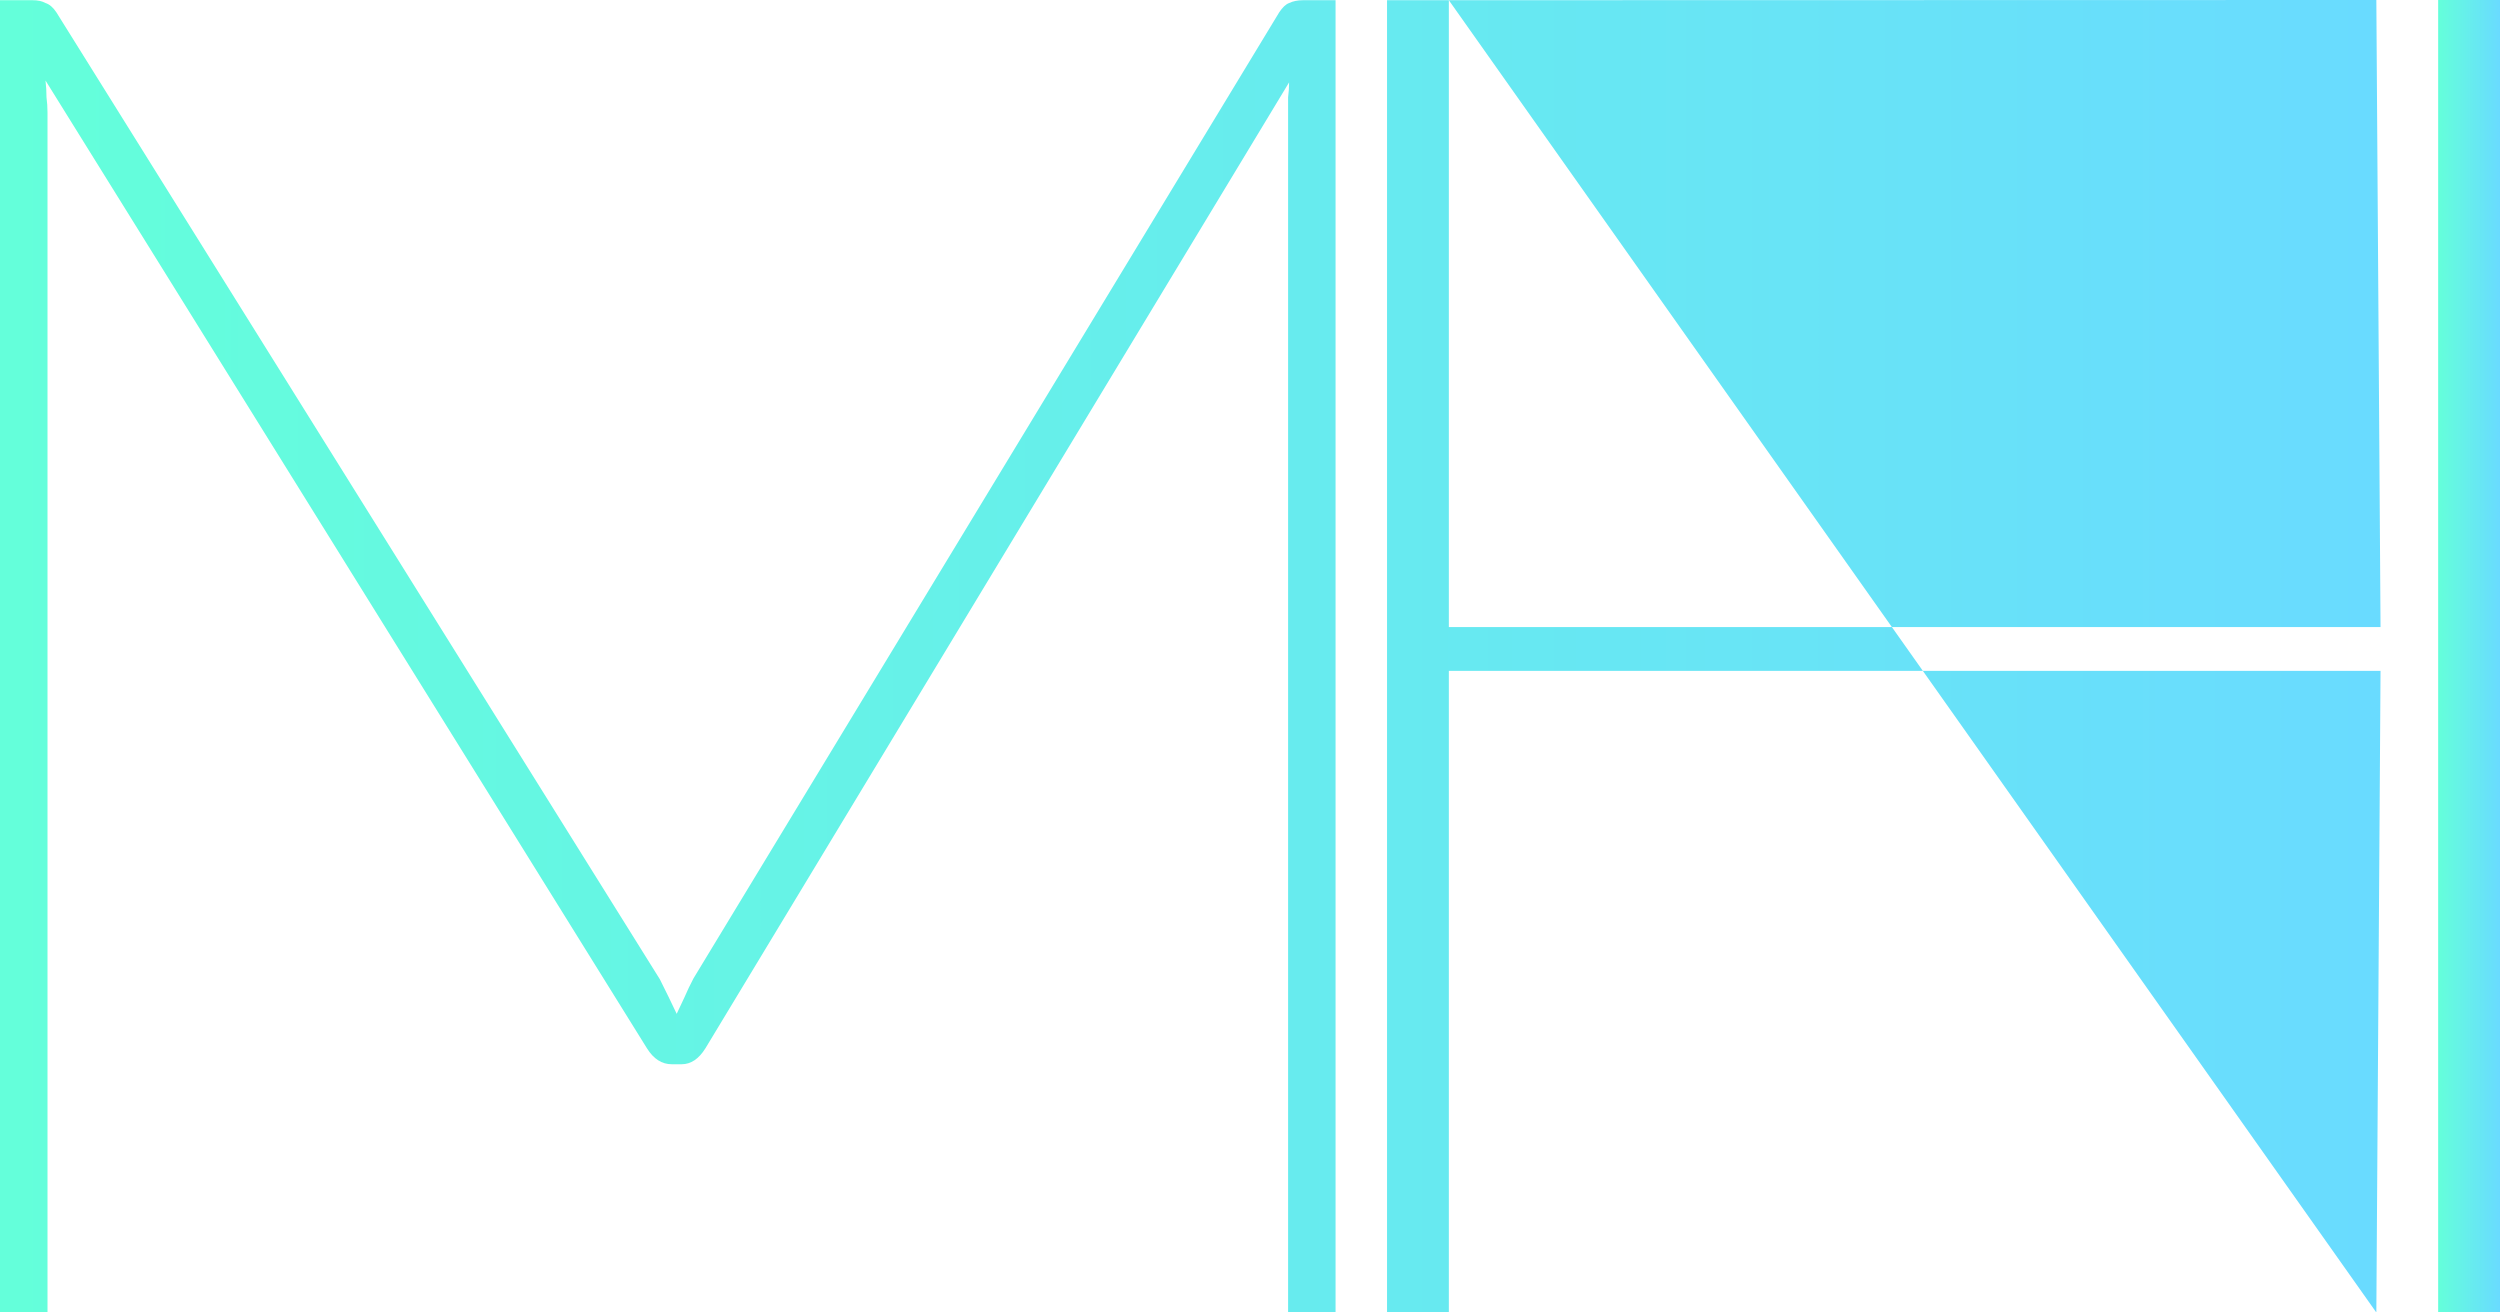 <svg width="80" height="42" viewBox="0 0 80 42" fill="none" xmlns="http://www.w3.org/2000/svg">
<path d="M42.738 0.007V42H41.219V3.591C41.219 3.432 41.219 3.273 41.219 3.114C41.24 2.954 41.251 2.795 41.251 2.636L22.572 33.548C22.361 33.886 22.108 34.056 21.812 34.056H21.496C21.179 34.056 20.915 33.886 20.704 33.548L1.456 2.576C1.477 2.755 1.488 2.934 1.488 3.114C1.509 3.273 1.52 3.432 1.52 3.591V42H0V0.007H1.045C1.214 0.007 1.351 0.037 1.456 0.097C1.583 0.137 1.699 0.236 1.805 0.396L21.116 31.338C21.306 31.716 21.485 32.084 21.654 32.443C21.739 32.264 21.823 32.084 21.907 31.905C21.992 31.706 22.087 31.507 22.192 31.308L40.934 0.396C41.039 0.236 41.145 0.137 41.251 0.097C41.377 0.037 41.525 0.007 41.694 0.007H42.738Z" fill="url(#paint0_linear_41_12)"/>
<path d="M76.043 -3.56038e-06L44.385 0.007H46.363L76.043 42L76.177 21.467H46.363V42H44.385V0.007H46.363V20.067H76.177L76.043 -3.56038e-06Z" fill="url(#paint1_linear_41_12)"/>
<rect x="78.021" width="1.979" height="42" fill="url(#paint2_linear_41_12)"/>
<defs>
<linearGradient id="paint0_linear_41_12" x1="-3.61151e-07" y1="21.677" x2="76.177" y2="21.677" gradientUnits="userSpaceOnUse">
<stop stop-color="#64FFDA"/>
<stop offset="1" stop-color="#69DBFF"/>
</linearGradient>
<linearGradient id="paint1_linear_41_12" x1="-3.61151e-07" y1="21.677" x2="76.177" y2="21.677" gradientUnits="userSpaceOnUse">
<stop stop-color="#64FFDA"/>
<stop offset="1" stop-color="#69DBFF"/>
</linearGradient>
<linearGradient id="paint2_linear_41_12" x1="78.021" y1="21.677" x2="80" y2="21.677" gradientUnits="userSpaceOnUse">
<stop stop-color="#64FFDA"/>
<stop offset="1" stop-color="#69DBFF"/>
</linearGradient>
</defs>
</svg>
